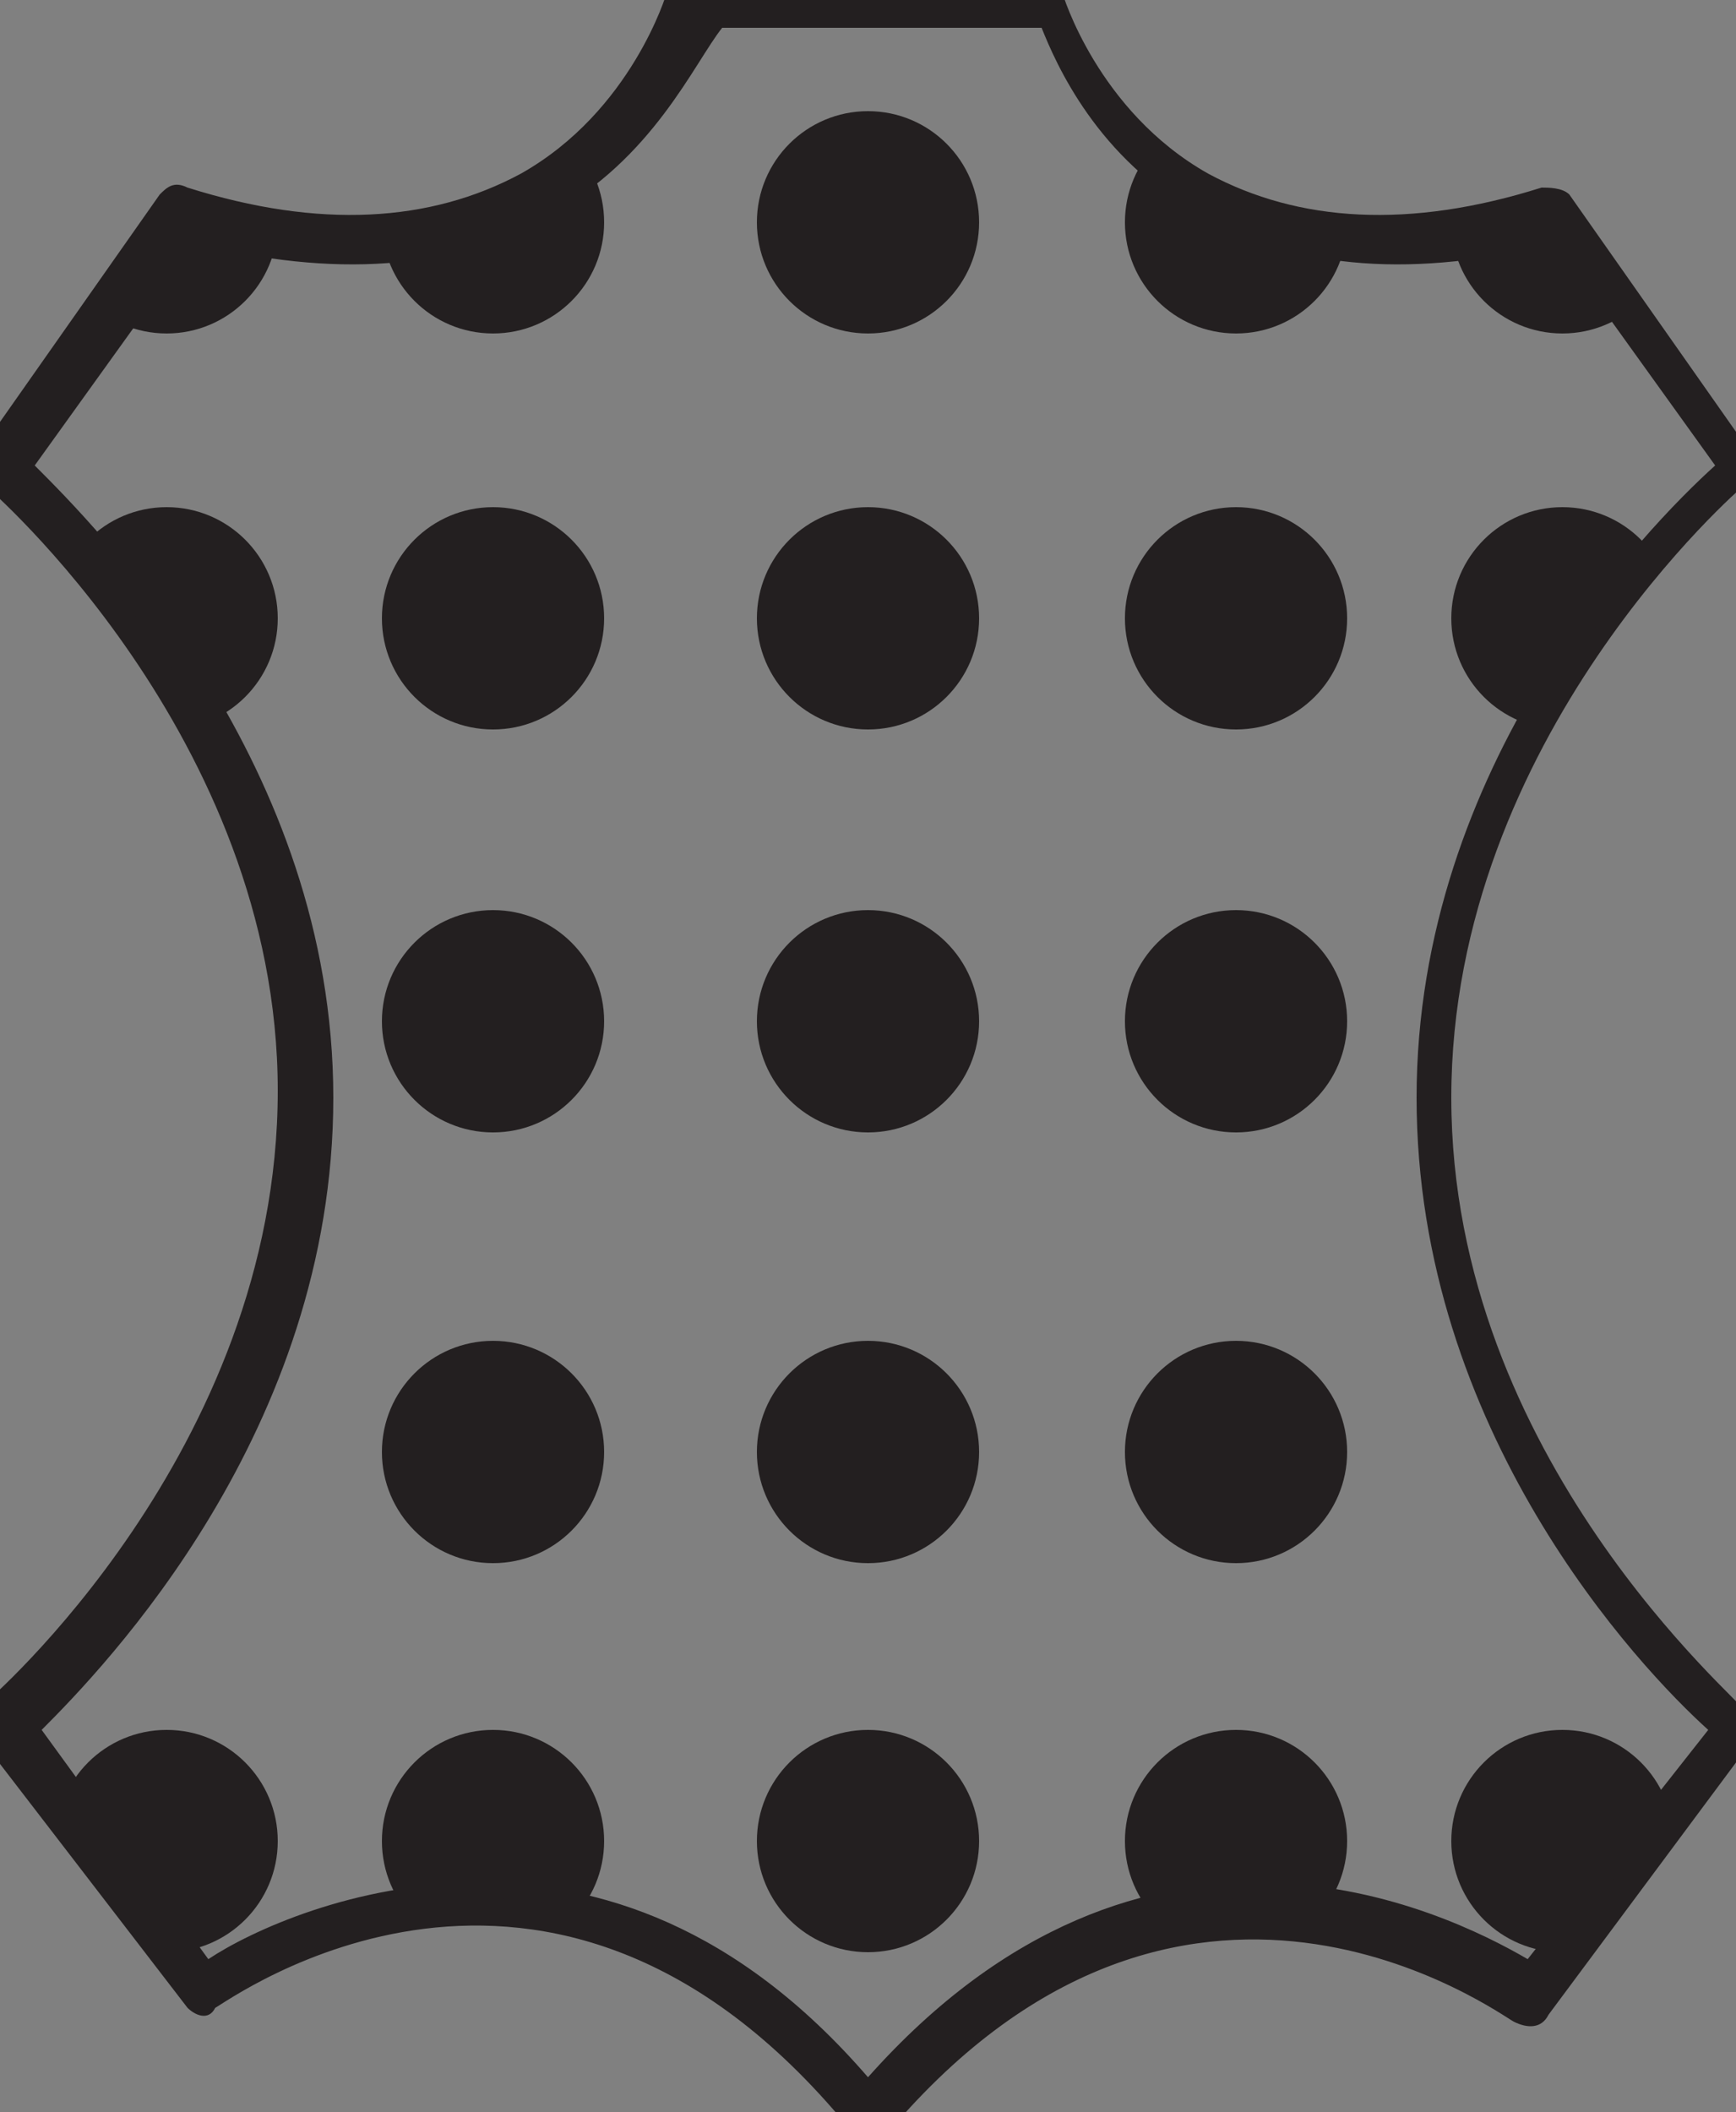 <svg viewBox="0 0 25 30.4" xmlns="http://www.w3.org/2000/svg" xmlns:xlink="http://www.w3.org/1999/xlink"><rect x="0" y="0" width="25" height="30.4" fill="#808080" stroke="none"/><clipPath id="a"><path d="m-34.5 15.8c0-5.4 4.4-9 4.4-9l-2.7-3.8c-6 1.7-7.3-3-7.3-3h-5s-1.3 4.8-7.3 3l-2.6 3.7s4.4 3.7 4.4 9-4.4 9-4.4 9l2.9 3.9s5-3.8 9.6 1.7c4.6-5.5 9.6-1.7 9.6-1.7l2.9-3.9c-.2.1-4.5-3.6-4.5-8.9z"/></clipPath><clipPath id="b"><path d="m-58.2-.4h29.2v29.2h-29.2z" transform="matrix(.988 .152 -.152 .988 1.655 6.779)"/></clipPath><clipPath id="c"><path d="m20.6 15.8c0-5.4 4.4-9 4.4-9l-2.6-3.8c-6 1.7-7.3-3-7.3-3h-5.1s-1.3 4.8-7.3 3l-2.7 3.7s4.4 3.7 4.4 9-4.4 9-4.4 9l2.9 3.9s5-3.8 9.6 1.7c4.6-5.5 9.6-1.7 9.6-1.7l2.9-3.9c0 .1-4.4-3.6-4.4-8.9z"/></clipPath><switch><g><path d="m12.5 30.7c-.1 0-.2 0-.3-.1-4.3-5.2-8.9-1.8-9.1-1.7-.1.2-.3.1-.4 0l-3-3.9c-.1-.1-.1-.4.1-.5 0 0 4.2-3.6 4.2-8.8 0-5.1-4.2-8.7-4.2-8.7-.1-.1-.2-.3-.1-.5l2.6-3.7c.1-.1.2-.2.4-.1 1.9.6 3.5.5 4.8-.2 1.6-.9 2.1-2.6 2.1-2.6 0-.2.2-.3.3-.3h5.1c.2 0 .3.1.3.3 0 0 .5 1.7 2.1 2.6 1.3.7 2.9.8 4.8.2.1 0 .3 0 .4.1l2.6 3.7c.1.1.1.4-.1.5 0 0-4.2 3.6-4.2 8.8s4.2 8.7 4.2 8.8c.1.1.2.3.1.5l-2.9 3.9c-.1.2-.3.2-.5.1s-4.8-3.5-9.1 1.7c0-.1-.1-.1-.2-.1zm-5.6-3.6c1.7 0 3.7.6 5.6 2.8 4-4.5 8.3-2.4 9.5-1.7l2.6-3.3c-1-.9-4.2-4.3-4.2-9.1s3.3-8.2 4.3-9.1l-2.3-3.2c-2 .5-3.7.4-5.1-.4-1.5-.8-2.1-2.2-2.3-2.7h-4.6c-.4.5-1 1.9-2.5 2.7-1.4.8-3.1.9-5.1.4l-2.3 3.2c.9.9 4.3 4.3 4.3 9.1s-3.3 8.2-4.2 9.1l2.4 3.3c.6-.4 2.1-1.1 3.9-1.1z" fill="#231f20"/><g clip-path="url(#a)"><g clip-path="url(#b)"><path d="m-23.4-27.2 25.4 34.6" fill="#fff"/><path d="m2 7.8c-.1 0-.2 0-.3-.1l-25.4-34.7c-.1-.2-.1-.4.1-.5s.4-.1.5.1l25.4 34.6c.1.2.1.4-.1.5-.1 0-.1.1-.2.1z" fill="#231f20"/><path d="m-19.8-29.8 25.4 34.6" fill="#fff"/><path d="m5.6 5.1c-.1 0-.2 0-.3-.1l-25.4-34.6c-.1-.2-.1-.4.1-.5s.4-.1.5.1l25.4 34.6c.1.1.1.4-.1.5z" fill="#231f20"/></g></g><g clip-path="url(#c)"><circle cx="12.5" cy="3.2" fill="#231f20" r="1.6"/></g><g clip-path="url(#c)"><circle cx="12.5" cy="8.9" fill="#231f20" r="1.6"/></g><g clip-path="url(#c)"><circle cx="7.1" cy="8.9" fill="#231f20" r="1.6"/></g><g clip-path="url(#c)"><circle cx="2.4" cy="8.9" fill="#231f20" r="1.6"/></g><g clip-path="url(#c)"><circle cx="7.1" cy="3.2" fill="#231f20" r="1.6"/></g><g clip-path="url(#c)"><circle cx="2.4" cy="3.2" fill="#231f20" r="1.6"/></g><g clip-path="url(#c)"><circle cx="7.1" cy="14.7" fill="#231f20" r="1.6"/></g><g clip-path="url(#c)"><circle cx="7.1" cy="20.9" fill="#231f20" r="1.6"/></g><g clip-path="url(#c)"><circle cx="7.1" cy="26.5" fill="#231f20" r="1.6"/></g><g clip-path="url(#c)"><circle cx="2.4" cy="26.5" fill="#231f20" r="1.6"/></g><g clip-path="url(#c)"><circle cx="17.8" cy="8.9" fill="#231f20" r="1.6"/></g><g clip-path="url(#c)"><circle cx="22.5" cy="8.9" fill="#231f20" r="1.6"/></g><g clip-path="url(#c)"><circle cx="17.8" cy="3.2" fill="#231f20" r="1.6"/></g><g clip-path="url(#c)"><circle cx="22.5" cy="3.2" fill="#231f20" r="1.6"/></g><g clip-path="url(#c)"><circle cx="17.8" cy="14.7" fill="#231f20" r="1.6"/></g><g clip-path="url(#c)"><circle cx="17.8" cy="20.9" fill="#231f20" r="1.6"/></g><g clip-path="url(#c)"><circle cx="17.8" cy="26.5" fill="#231f20" r="1.6"/></g><g clip-path="url(#c)"><circle cx="22.5" cy="26.5" fill="#231f20" r="1.6"/></g><g clip-path="url(#c)"><circle cx="12.5" cy="14.7" fill="#231f20" r="1.6"/></g><g clip-path="url(#c)"><circle cx="12.5" cy="20.9" fill="#231f20" r="1.6"/></g><g clip-path="url(#c)"><circle cx="12.5" cy="26.5" fill="#231f20" r="1.6"/></g></g></switch></svg>